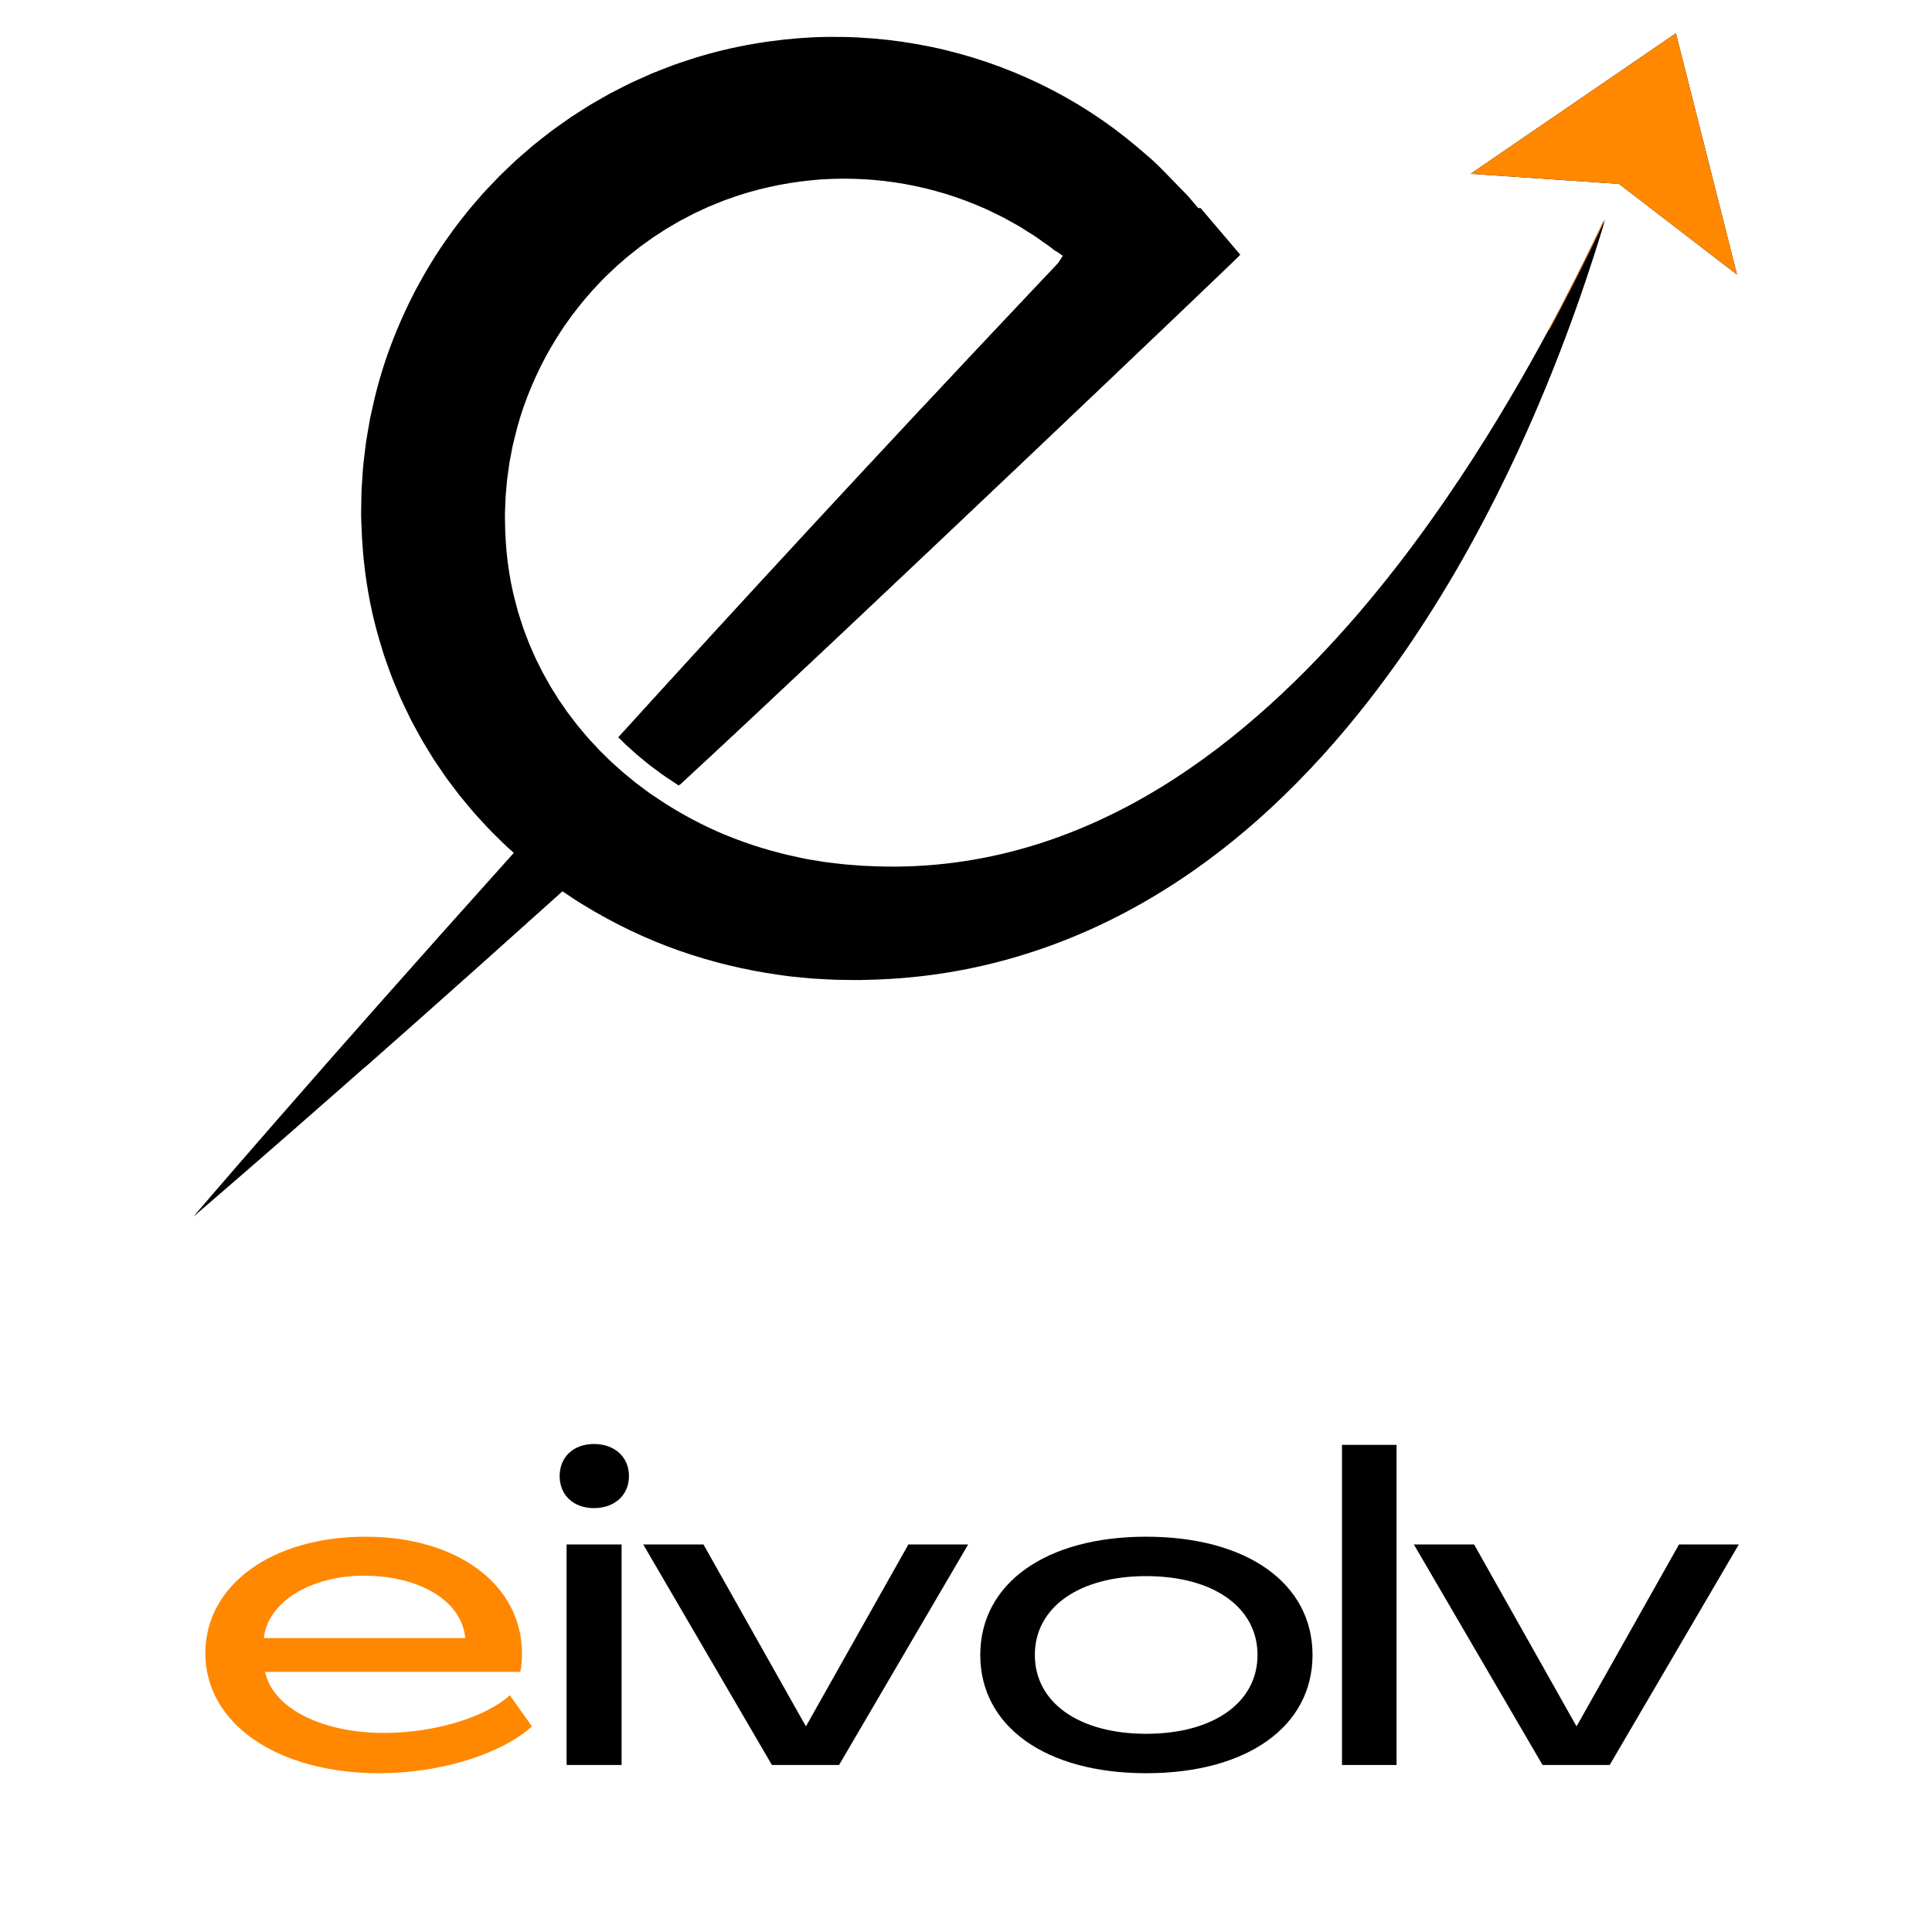 <svg xmlns="http://www.w3.org/2000/svg" xmlns:xlink="http://www.w3.org/1999/xlink" width="1080" zoomAndPan="magnify" viewBox="0 0 810 810" height="1080" preserveAspectRatio="xMidYMid meet" version="1.0"><defs><g/><clipPath id="d9f8579589"><path d="M 81 357 L 236 357 L 236 510.141 L 81 510.141 Z M 81 357 " clip-rule="nonzero"/></clipPath><clipPath id="f5360f1757"><path d="M 616 13.945 L 728.211 13.945 L 728.211 116 L 616 116 Z M 616 13.945 " clip-rule="nonzero"/></clipPath><clipPath id="911f55f8bf"><path d="M 614.504 15 L 673 15 L 673 138.406 L 614.504 138.406 Z M 614.504 15 " clip-rule="nonzero"/></clipPath><clipPath id="23075ca7c9"><path d="M 616 13.945 L 728.219 13.945 L 728.219 116 L 616 116 Z M 616 13.945 " clip-rule="nonzero"/></clipPath><clipPath id="6a3deb74bd"><path d="M 151 87.258 L 673 87.258 L 673 411 L 151 411 Z M 151 87.258 " clip-rule="nonzero"/></clipPath><clipPath id="5886a82070"><path d="M 84.32 357 L 237 357 L 237 447.375 L 84.32 447.375 Z M 84.32 357 " clip-rule="nonzero"/></clipPath><clipPath id="c6b1f8cc33"><path d="M 617 87.258 L 685.066 87.258 L 685.066 115 L 617 115 Z M 617 87.258 " clip-rule="nonzero"/></clipPath></defs><g fill="#000000" fill-opacity="1"><g transform="translate(228.643, 739.981)"><g><path d="M 20.34 -107.699 C 29.059 -107.699 35.051 -113.148 35.051 -121.141 C 35.051 -129.129 29.059 -134.578 20.34 -134.578 C 11.805 -134.578 5.992 -129.129 5.992 -121.141 C 5.992 -113.148 11.805 -107.699 20.34 -107.699 Z M 8.898 0 L 31.965 0 L 31.965 -92.445 L 8.898 -92.445 Z M 8.898 0 "/></g></g></g><g fill="#000000" fill-opacity="1"><g transform="translate(269.688, 739.981)"><g><path d="M 53.941 0 L 82.09 0 L 136.215 -92.445 L 111.148 -92.445 L 68.289 -16.344 L 68.105 -16.344 L 25.246 -92.445 L 0 -92.445 Z M 53.941 0 "/></g></g></g><g fill="#000000" fill-opacity="1"><g transform="translate(405.898, 739.981)"><g><path d="M 74.645 3.449 C 116.961 3.449 144.387 -16.164 144.387 -46.133 C 144.387 -76.098 116.961 -95.711 74.645 -95.711 C 32.508 -95.711 5.086 -76.098 5.086 -46.133 C 5.086 -16.164 32.508 3.449 74.645 3.449 Z M 74.645 -13.078 C 46.496 -13.078 27.969 -26.152 27.969 -46.133 C 27.969 -66.109 46.496 -79.184 74.645 -79.184 C 102.797 -79.184 121.32 -66.109 121.32 -46.133 C 121.32 -26.152 102.797 -13.078 74.645 -13.078 Z M 74.645 -13.078 "/></g></g></g><g fill="#000000" fill-opacity="1"><g transform="translate(555.366, 739.981)"><g><path d="M 7.266 0 L 30.148 0 L 30.148 -134.215 L 7.266 -134.215 Z M 7.266 0 "/></g></g></g><g fill="#000000" fill-opacity="1"><g transform="translate(592.778, 739.981)"><g><path d="M 53.941 0 L 82.09 0 L 136.215 -92.445 L 111.148 -92.445 L 68.289 -16.344 L 68.105 -16.344 L 25.246 -92.445 L 0 -92.445 Z M 53.941 0 "/></g></g></g><path fill="#000000" d="M 670.477 96.457 C 669.199 99.109 667.309 103.062 664.758 108.203 C 659.668 118.484 652.055 133.594 641.426 152.496 C 630.781 171.375 617.125 194.102 599.406 218.918 C 590.566 231.324 580.633 244.191 569.516 257.203 C 558.359 270.168 545.98 283.254 532.121 295.797 C 518.262 308.328 502.906 320.309 485.926 330.676 C 468.957 341.043 450.348 349.754 430.398 355.594 C 410.457 361.441 389.211 364.406 367.324 363.691 C 365.957 363.641 364.59 363.586 363.219 363.523 L 361.156 363.445 L 359.098 363.285 C 356.355 363.051 353.551 362.926 350.879 362.551 C 348.176 362.223 345.461 361.961 342.77 361.461 C 341.426 361.25 340.074 361.027 338.723 360.816 C 337.371 360.59 336.035 360.266 334.691 360 C 323.949 357.797 313.324 354.57 303.047 350.305 C 293.969 346.512 285.199 341.84 276.879 336.418 C 275.797 335.711 274.719 334.996 273.648 334.262 C 271.281 332.738 269.102 330.965 266.824 329.309 L 265.977 328.68 L 263.527 326.664 C 262.445 325.762 261.332 324.902 260.27 323.973 C 259.223 323.031 258.176 322.09 257.129 321.148 L 255.547 319.742 L 254.043 318.254 C 253.492 317.711 252.941 317.172 252.391 316.629 C 251.934 316.184 251.477 315.734 251.016 315.281 C 250.023 314.277 249.094 313.215 248.125 312.188 C 246.152 310.16 244.379 307.957 242.543 305.801 C 241.598 304.746 240.781 303.59 239.91 302.469 C 239.059 301.34 238.172 300.238 237.336 299.09 C 236.531 297.93 235.727 296.77 234.918 295.598 L 233.703 293.855 L 232.582 292.047 C 231.828 290.852 231.074 289.652 230.32 288.449 C 229.605 287.219 228.934 285.965 228.234 284.734 C 226.777 282.289 225.613 279.695 224.316 277.164 C 223.98 276.539 223.699 275.883 223.418 275.227 L 222.566 273.273 L 221.707 271.316 C 221.414 270.668 221.129 270.016 220.895 269.34 C 219.914 266.664 218.789 264.031 217.988 261.281 C 217.555 259.918 217.086 258.562 216.672 257.195 C 216.301 255.812 215.93 254.426 215.559 253.035 C 212.582 241.945 211.23 230.336 211.145 218.559 L 211.109 216.348 C 211.098 215.613 211.16 214.875 211.184 214.137 C 211.238 212.656 211.293 211.18 211.348 209.703 C 211.355 208.965 211.418 208.23 211.496 207.488 L 211.695 205.285 C 211.844 203.812 211.906 202.328 212.113 200.867 C 212.316 199.398 212.523 197.934 212.727 196.465 C 212.836 195.73 212.906 194.996 213.039 194.27 L 213.457 192.086 C 213.73 190.625 214.004 189.168 214.277 187.707 C 214.625 186.273 214.977 184.82 215.324 183.379 C 218.086 171.816 222.559 160.629 228.203 149.996 C 231.125 144.742 234.223 139.543 237.824 134.656 C 239.523 132.145 241.477 129.812 243.34 127.41 C 244.273 126.211 245.324 125.102 246.305 123.938 C 247.305 122.789 248.273 121.609 249.355 120.535 L 252.508 117.215 C 253.57 116.129 254.707 115.113 255.797 114.051 L 257.441 112.469 C 257.98 111.938 258.582 111.465 259.148 110.961 L 262.578 107.969 C 263.75 107.008 264.957 106.086 266.137 105.145 L 267.914 103.73 C 268.512 103.27 269.145 102.848 269.754 102.402 L 273.43 99.758 L 277.223 97.293 L 279.113 96.059 C 279.754 95.672 280.41 95.305 281.059 94.926 L 284.949 92.648 L 288.938 90.57 L 290.922 89.527 C 291.594 89.195 292.281 88.902 292.957 88.582 L 297.023 86.703 C 298.395 86.109 299.789 85.59 301.168 85.016 C 303.902 83.82 306.754 82.973 309.543 81.953 C 320.84 78.273 332.523 76.09 344.266 75.223 C 356.035 74.461 367.809 75.102 379.207 77.125 C 390.617 79.141 401.688 82.52 412.152 87.125 C 413.492 87.641 414.754 88.309 416.035 88.93 C 417.324 89.555 418.605 90.176 419.887 90.797 C 421.176 91.418 422.383 92.172 423.637 92.844 C 424.883 93.535 426.125 94.223 427.367 94.91 C 428.566 95.672 429.77 96.426 430.969 97.184 L 432.773 98.316 C 433.379 98.684 433.98 99.055 434.547 99.477 C 435.707 100.297 436.859 101.113 438.016 101.926 C 439.172 102.742 440.348 103.527 441.434 104.438 L 442.258 105.094 C 442.461 105.25 442.391 105.191 442.414 105.203 L 442.438 105.203 C 442.484 105.211 442.508 105.203 442.566 105.227 C 442.723 105.305 442.867 105.395 443.02 105.48 C 443.328 105.668 443.66 105.859 443.988 106.094 C 444.328 106.32 444.676 106.562 445.023 106.848 C 445.195 106.98 445.395 107.129 445.555 107.277 L 445.297 107.699 C 444.938 108.297 444.516 108.957 444.016 109.691 L 443.637 110.258 L 443.582 110.332 C 443.547 110.371 443.605 110.328 443.414 110.523 L 442.574 111.414 L 440.906 113.176 C 438.68 115.527 436.461 117.871 434.254 120.207 C 368.336 189.945 309.301 253.961 259.219 309.113 L 261.145 311 L 262.492 312.328 L 263.879 313.57 L 266.996 316.375 C 267.539 316.848 268.105 317.305 268.668 317.758 C 269.121 318.125 269.574 318.492 270.023 318.867 L 272.227 320.68 L 272.824 321.121 C 273.621 321.703 274.41 322.297 275.191 322.883 C 276.574 323.926 277.879 324.918 279.133 325.715 L 279.383 325.891 C 280.387 326.578 281.402 327.254 282.422 327.914 L 284.59 329.328 C 354.363 264.941 517.469 109.418 519.316 107.383 C 519.555 107.246 519.207 107.102 519.156 106.961 L 518.793 106.531 L 518.066 105.68 L 516.613 103.969 L 513.703 100.539 C 509.832 95.992 505.945 91.434 502.051 86.859 L 499.129 83.438 C 498.637 82.871 498.176 82.293 497.641 81.738 L 496.027 80.082 C 493.859 77.859 491.691 75.641 489.523 73.418 L 486.254 70.074 C 485.141 68.965 483.957 67.902 482.809 66.816 C 481.613 65.734 480.312 64.672 479.074 63.598 L 476.195 61.148 C 452.277 40.969 422.543 26.348 390.398 19.648 C 374.332 16.297 357.727 14.93 341.062 15.633 C 324.387 16.441 307.59 19.246 291.305 24.273 C 287.27 25.629 283.176 26.855 279.215 28.48 C 277.227 29.262 275.219 30.008 273.242 30.828 C 271.281 31.703 269.324 32.57 267.367 33.445 C 266.387 33.895 265.398 34.312 264.438 34.781 L 261.559 36.23 C 259.641 37.203 257.715 38.168 255.812 39.168 C 253.938 40.238 252.066 41.297 250.191 42.363 C 249.258 42.906 248.316 43.426 247.391 43.988 L 244.656 45.715 C 242.836 46.879 241.004 48.035 239.195 49.223 C 237.43 50.473 235.664 51.719 233.895 52.969 C 233.012 53.594 232.117 54.211 231.254 54.867 L 228.688 56.859 C 226.984 58.203 225.258 59.527 223.578 60.898 L 218.637 65.168 C 217.82 65.887 216.977 66.574 216.188 67.328 L 213.816 69.57 C 212.246 71.086 210.637 72.562 209.109 74.121 L 204.582 78.859 C 203.051 80.422 201.641 82.09 200.207 83.742 C 198.797 85.402 197.32 87.02 195.973 88.727 C 193.285 92.164 190.535 95.543 188.086 99.145 C 182.98 106.184 178.527 113.648 174.422 121.254 C 166.406 136.562 160.23 152.762 156.496 169.406 C 156.039 171.48 155.578 173.559 155.117 175.633 C 154.758 177.73 154.398 179.824 154.039 181.91 L 153.508 185.051 C 153.348 186.098 153.242 187.145 153.105 188.199 C 152.859 190.297 152.613 192.395 152.363 194.488 C 152.125 196.586 152.039 198.695 151.883 200.793 L 151.672 203.938 C 151.598 204.984 151.539 206.031 151.535 207.082 C 151.5 209.18 151.465 211.273 151.43 213.363 C 151.426 214.414 151.379 215.453 151.41 216.496 L 151.516 219.633 C 152.012 236.316 154.453 252.949 159.195 268.793 C 159.797 270.77 160.398 272.746 160.996 274.715 C 161.652 276.672 162.371 278.602 163.062 280.535 C 164.383 284.434 166.062 288.18 167.629 291.953 C 168.012 292.898 168.445 293.828 168.895 294.742 L 170.215 297.508 L 171.539 300.258 C 171.977 301.18 172.422 302.094 172.918 302.977 C 174.875 306.539 176.723 310.148 178.891 313.551 C 179.945 315.273 180.977 317.004 182.062 318.695 C 183.191 320.355 184.32 322.016 185.445 323.672 L 187.141 326.148 L 188.941 328.547 C 190.145 330.133 191.348 331.727 192.547 333.305 C 193.777 334.863 195.074 336.371 196.336 337.895 C 197.613 339.402 198.848 340.953 200.207 342.379 C 202.871 345.285 205.5 348.203 208.332 350.906 C 209.73 352.27 211.094 353.668 212.523 354.984 C 213.488 355.855 214.453 356.719 215.418 357.59 C 215.898 358.023 216.379 358.449 216.859 358.887 L 219.027 360.82 L 221.27 362.656 C 222.766 363.879 224.258 365.094 225.75 366.309 C 227.258 367.504 228.82 368.617 230.352 369.77 L 232.656 371.469 L 233.812 372.324 L 234.996 373.125 C 235.25 373.293 235.5 373.465 235.754 373.633 C 238.664 375.582 241.527 377.594 244.531 379.348 C 257.414 387.262 270.906 393.695 284.691 398.551 C 298.48 403.383 312.52 406.742 326.488 408.707 C 328.234 408.938 329.973 409.227 331.719 409.406 C 333.465 409.578 335.211 409.746 336.953 409.918 C 340.426 410.312 343.902 410.449 347.363 410.629 C 350.84 410.859 354.203 410.812 357.594 410.867 L 360.125 410.891 L 362.66 410.828 C 364.348 410.781 366.027 410.734 367.707 410.688 C 381.141 410.176 394.359 408.59 407.117 405.93 C 419.871 403.289 432.176 399.637 443.863 395.188 C 467.262 386.277 488.094 374.188 506.277 360.727 C 524.473 347.25 540.117 332.426 553.738 317.422 C 567.371 302.402 579.035 287.172 589.254 272.344 C 599.414 257.477 608.184 243.023 615.777 229.242 C 630.988 201.672 641.859 176.988 650.047 156.625 C 658.199 136.242 663.637 120.141 667.195 109.191 C 668.977 103.715 670.258 99.523 671.117 96.707 C 671.965 93.883 672.402 92.438 672.402 92.438 C 672.402 92.438 671.746 93.805 670.477 96.457 " fill-opacity="1" fill-rule="nonzero"/><g clip-path="url(#d9f8579589)"><path fill="#000000" d="M 233.812 372.324 L 232.656 371.469 L 230.352 369.77 C 228.82 368.617 227.258 367.504 225.75 366.309 C 224.258 365.094 222.766 363.879 221.27 362.656 L 219.027 360.82 L 216.859 358.887 C 216.379 358.449 215.898 358.023 215.418 357.59 C 130.695 451.875 81.035 510.125 81.035 510.125 C 81.035 510.125 140.195 459.645 235.754 373.633 C 235.5 373.465 235.25 373.293 234.996 373.125 L 233.812 372.324 " fill-opacity="1" fill-rule="nonzero"/></g><g clip-path="url(#f5360f1757)"><path fill="#000000" d="M 702.633 13.949 L 616.555 72.871 L 678.777 77.105 L 728.242 115.113 L 702.633 13.949 " fill-opacity="1" fill-rule="nonzero"/></g><g clip-path="url(#911f55f8bf)"><path fill="#ff8800" d="M 670.48 96.457 C 669.203 99.109 667.312 103.062 664.762 108.203 C 659.672 118.484 652.059 133.594 641.43 152.496 C 630.789 171.375 617.129 194.102 599.414 218.918 C 590.57 231.324 580.637 244.191 569.52 257.203 C 558.363 270.168 545.984 283.254 532.125 295.797 C 518.266 308.328 502.914 320.309 485.93 330.676 C 468.961 341.043 450.352 349.754 430.402 355.594 C 410.461 361.441 389.215 364.406 367.328 363.691 C 365.961 363.641 364.594 363.586 363.223 363.523 L 361.164 363.445 L 359.102 363.285 C 356.359 363.051 353.559 362.926 350.883 362.551 C 348.18 362.223 345.465 361.961 342.773 361.461 C 341.43 361.25 340.078 361.027 338.727 360.816 C 337.375 360.59 336.043 360.266 334.695 360 C 323.953 357.797 313.328 354.57 303.055 350.305 C 293.973 346.512 285.203 341.84 276.883 336.418 C 275.801 335.711 274.723 334.996 273.656 334.262 C 271.289 332.738 269.105 330.965 266.828 329.309 L 265.98 328.68 L 265.164 328.008 L 263.535 326.664 C 262.453 325.762 261.336 324.902 260.277 323.973 C 259.227 323.031 258.18 322.09 257.133 321.148 L 255.551 319.742 L 254.047 318.254 C 253.496 317.711 252.945 317.172 252.395 316.629 C 251.941 316.184 251.48 315.734 251.023 315.281 C 250.027 314.277 249.098 313.215 248.129 312.188 C 246.156 310.16 244.383 307.957 242.547 305.801 C 241.602 304.746 240.785 303.59 239.918 302.469 C 239.062 301.34 238.176 300.238 237.34 299.09 C 236.539 297.93 235.73 296.77 234.926 295.598 L 233.707 293.855 L 232.586 292.047 C 231.832 290.852 231.082 289.652 230.324 288.449 C 229.609 287.219 228.941 285.965 228.238 284.734 C 226.781 282.289 225.621 279.695 224.32 277.164 C 223.984 276.539 223.703 275.883 223.426 275.227 L 222.574 273.273 L 221.711 271.316 C 221.418 270.668 221.133 270.016 220.898 269.34 C 219.918 266.664 218.797 264.031 217.992 261.281 C 217.559 259.918 217.09 258.562 216.676 257.195 C 216.305 255.812 215.938 254.426 215.562 253.035 C 212.586 241.945 211.234 230.336 211.148 218.559 L 211.113 216.348 C 211.105 215.613 211.168 214.875 211.188 214.137 C 211.242 212.656 211.297 211.18 211.355 209.703 C 211.363 208.965 211.426 208.23 211.5 207.488 L 211.699 205.285 C 211.848 203.812 211.91 202.328 212.117 200.867 C 212.32 199.398 212.527 197.934 212.734 196.465 C 212.84 195.73 212.914 194.996 213.043 194.27 L 213.461 192.086 C 213.738 190.625 214.012 189.168 214.285 187.707 C 214.629 186.273 214.98 184.82 215.328 183.379 C 218.09 171.816 222.562 160.629 228.207 149.996 C 231.129 144.742 234.23 139.543 237.828 134.656 C 239.527 132.145 241.484 129.812 243.344 127.41 C 244.277 126.211 245.328 125.102 246.309 123.938 C 247.312 122.789 248.277 121.609 249.363 120.535 L 252.512 117.215 C 253.578 116.129 254.711 115.113 255.801 114.051 L 257.445 112.469 C 257.988 111.938 258.586 111.465 259.156 110.961 L 262.586 107.969 C 263.754 107.008 264.961 106.086 266.145 105.145 L 267.918 103.73 C 268.516 103.27 269.148 102.848 269.758 102.402 L 273.434 99.758 L 277.227 97.293 L 279.117 96.059 C 279.758 95.672 280.414 95.305 281.066 94.926 L 284.953 92.648 L 288.941 90.57 L 290.93 89.527 C 291.598 89.195 292.285 88.902 292.965 88.582 L 297.031 86.703 C 298.402 86.109 299.797 85.59 301.172 85.016 C 303.906 83.82 306.762 82.973 309.551 81.953 C 320.844 78.273 332.527 76.09 344.27 75.223 C 356.039 74.461 367.812 75.102 379.215 77.125 C 390.621 79.141 401.695 82.52 412.16 87.125 C 413.5 87.641 414.762 88.309 416.039 88.93 C 417.332 89.555 418.609 90.176 419.895 90.797 C 421.18 91.418 422.387 92.172 423.641 92.844 C 424.891 93.535 426.129 94.223 427.371 94.91 C 428.574 95.672 429.773 96.426 430.977 97.184 L 432.777 98.316 C 433.383 98.684 433.984 99.055 434.551 99.477 C 435.711 100.297 436.867 101.113 438.02 101.926 C 439.176 102.742 440.352 103.527 441.438 104.438 L 442.266 105.094 C 442.465 105.25 442.398 105.191 442.418 105.203 L 442.445 105.203 C 442.492 105.211 442.512 105.203 442.57 105.227 C 442.727 105.305 442.871 105.395 443.027 105.48 C 443.332 105.668 443.668 105.859 443.992 106.094 C 444.332 106.32 444.68 106.562 445.027 106.848 C 445.203 106.98 445.398 107.129 445.562 107.277 L 445.301 107.699 C 444.941 108.297 444.523 108.957 444.02 109.691 L 443.641 110.258 L 443.586 110.332 C 443.551 110.371 443.613 110.328 443.418 110.523 L 442.578 111.414 L 440.91 113.176 C 438.684 115.527 436.469 117.871 434.258 120.207 C 368.34 189.945 309.305 253.961 259.223 309.113 L 261.148 311 L 262.496 312.328 L 263.883 313.57 L 267.004 316.375 C 267.547 316.848 268.109 317.305 268.672 317.758 C 269.125 318.125 269.582 318.492 270.027 318.867 L 272.23 320.68 L 272.828 321.121 C 273.625 321.703 274.414 322.297 275.199 322.883 C 276.578 323.926 277.883 324.918 279.137 325.715 L 279.391 325.891 C 280.391 326.578 281.406 327.254 282.426 327.914 L 284.594 329.328 C 354.367 264.941 517.473 109.418 519.32 107.383 C 519.559 107.246 519.215 107.102 519.16 106.961 L 518.801 106.531 L 518.07 105.68 L 516.617 103.969 L 513.707 100.539 C 509.84 95.992 505.949 91.434 502.059 86.859 L 499.137 83.438 C 498.645 82.871 498.184 82.293 497.648 81.738 L 496.035 80.082 C 493.867 77.859 491.695 75.641 489.527 73.418 L 486.258 70.074 C 485.145 68.965 483.965 67.902 482.812 66.816 C 481.621 65.734 480.32 64.672 479.078 63.598 L 476.199 61.148 C 452.281 40.969 422.547 26.348 390.406 19.648 C 374.336 16.297 357.73 14.93 341.066 15.633 C 324.395 16.441 307.594 19.246 291.309 24.273 C 287.273 25.629 283.18 26.855 279.219 28.48 C 277.23 29.262 275.223 30.008 273.246 30.828 C 271.289 31.703 269.332 32.57 267.371 33.445 C 266.395 33.895 265.406 34.312 264.441 34.781 L 261.562 36.23 C 259.648 37.203 257.723 38.168 255.816 39.168 C 253.945 40.238 252.074 41.297 250.195 42.363 C 249.262 42.906 248.32 43.426 247.398 43.988 L 244.66 45.715 C 242.84 46.879 241.008 48.035 239.203 49.223 C 237.434 50.473 235.668 51.719 233.898 52.969 C 233.016 53.594 232.121 54.211 231.258 54.867 L 228.691 56.859 C 226.988 58.203 225.262 59.527 223.582 60.898 L 218.641 65.168 C 217.824 65.887 216.98 66.574 216.191 67.328 L 213.824 69.57 C 212.25 71.086 210.641 72.562 209.113 74.121 L 204.586 78.859 C 203.055 80.422 201.648 82.09 200.215 83.742 C 198.801 85.402 197.324 87.02 195.977 88.727 C 193.289 92.164 190.543 95.543 188.09 99.145 C 182.984 106.184 178.531 113.648 174.426 121.254 C 166.41 136.562 160.234 152.762 156.504 169.406 C 156.043 171.48 155.582 173.559 155.125 175.633 C 154.766 177.73 154.402 179.824 154.043 181.91 L 153.512 185.051 C 153.352 186.098 153.246 187.145 153.113 188.199 C 152.863 190.297 152.617 192.395 152.367 194.488 C 152.133 196.586 152.047 198.695 151.887 200.793 L 151.68 203.938 C 151.602 204.984 151.543 206.031 151.539 207.082 C 151.504 209.18 151.469 211.273 151.438 213.363 C 151.43 214.414 151.383 215.453 151.414 216.496 L 151.52 219.633 C 152.016 236.316 154.461 252.949 159.199 268.793 C 159.801 270.77 160.402 272.746 161 274.715 C 161.656 276.672 162.375 278.602 163.066 280.535 C 164.387 284.434 166.066 288.18 167.637 291.953 C 168.02 292.898 168.449 293.828 168.898 294.742 L 170.223 297.508 L 171.543 300.258 C 171.984 301.18 172.426 302.094 172.922 302.977 C 174.879 306.539 176.727 310.148 178.895 313.551 C 179.949 315.273 180.984 317.004 182.066 318.695 C 183.195 320.355 184.324 322.016 185.449 323.672 L 187.148 326.148 L 188.945 328.547 C 190.148 330.133 191.352 331.727 192.551 333.305 C 193.785 334.863 195.078 336.371 196.34 337.895 C 197.617 339.402 198.852 340.953 200.211 342.379 C 202.879 345.285 205.504 348.203 208.336 350.906 C 209.734 352.27 211.098 353.668 212.531 354.984 C 213.492 355.855 214.457 356.719 215.422 357.59 C 215.902 358.023 216.383 358.449 216.863 358.887 L 219.031 360.82 L 221.273 362.656 C 222.77 363.879 224.266 365.094 225.754 366.309 C 227.262 367.504 228.824 368.617 230.355 369.77 L 232.664 371.469 L 233.816 372.324 L 235 373.125 C 235.254 373.293 235.508 373.465 235.758 373.633 C 238.672 375.582 241.531 377.594 244.535 379.348 C 257.418 387.262 270.914 393.695 284.695 398.551 C 298.488 403.383 312.523 406.742 326.492 408.707 C 328.238 408.938 329.98 409.227 331.727 409.406 C 333.473 409.578 335.215 409.746 336.957 409.918 C 340.43 410.312 343.906 410.449 347.367 410.629 C 350.848 410.859 354.207 410.812 357.598 410.867 L 360.129 410.891 L 362.664 410.828 C 364.352 410.781 366.031 410.734 367.715 410.688 C 381.145 410.176 394.363 408.59 407.121 405.93 C 419.879 403.289 432.184 399.637 443.867 395.188 C 467.27 386.277 488.102 374.188 506.281 360.727 C 524.48 347.25 540.121 332.426 553.746 317.422 C 567.375 302.402 579.039 287.172 589.258 272.344 C 599.418 257.477 608.188 243.023 615.781 229.242 C 630.992 201.672 641.863 176.988 650.051 156.625 C 658.207 136.242 663.641 120.141 667.199 109.191 C 668.98 103.715 670.262 99.523 671.125 96.707 C 671.969 93.883 672.406 92.438 672.406 92.438 C 672.406 92.438 671.75 93.805 670.48 96.457 " fill-opacity="1" fill-rule="nonzero"/></g><g clip-path="url(#23075ca7c9)"><path fill="#ff8800" d="M 702.637 13.949 L 616.562 72.871 L 678.785 77.105 L 728.246 115.113 L 702.637 13.949 " fill-opacity="1" fill-rule="nonzero"/></g><g clip-path="url(#6a3deb74bd)"><path fill="#000000" d="M 671.059 95.996 C 669.777 98.648 667.887 102.598 665.34 107.738 C 660.25 118.023 652.637 133.129 642.008 152.031 C 631.363 170.914 617.707 193.637 599.988 218.457 C 591.148 230.859 581.211 243.727 570.094 256.738 C 558.938 269.707 546.562 282.789 532.703 295.336 C 518.844 307.867 503.488 319.844 486.508 330.215 C 469.539 340.582 450.93 349.289 430.977 355.133 C 411.039 360.977 389.789 363.945 367.906 363.23 C 366.539 363.176 365.168 363.121 363.797 363.062 L 361.738 362.98 L 359.676 362.824 C 356.934 362.586 354.133 362.461 351.457 362.086 C 348.758 361.762 346.039 361.5 343.352 361 C 342.004 360.785 340.656 360.566 339.301 360.352 C 337.953 360.125 336.617 359.805 335.273 359.535 C 324.527 357.336 313.902 354.109 303.629 349.844 C 294.547 346.051 285.781 341.375 277.461 335.953 C 276.379 335.246 275.301 334.535 274.23 333.801 C 271.863 332.277 269.684 330.5 267.402 328.844 L 266.559 328.215 L 264.109 326.199 C 263.027 325.301 261.914 324.438 260.852 323.512 C 259.805 322.57 258.758 321.629 257.707 320.688 L 256.129 319.277 L 254.621 317.789 C 254.07 317.246 253.523 316.707 252.973 316.168 C 252.516 315.719 252.059 315.273 251.598 314.816 C 250.602 313.816 249.676 312.754 248.707 311.727 C 246.73 309.699 244.961 307.492 243.121 305.336 C 242.18 304.281 241.363 303.129 240.492 302.008 C 239.641 300.879 238.75 299.777 237.918 298.625 C 237.113 297.465 236.305 296.305 235.5 295.137 L 234.285 293.391 L 233.164 291.586 C 232.41 290.387 231.656 289.188 230.898 287.984 C 230.188 286.758 229.516 285.5 228.816 284.273 C 227.359 281.828 226.195 279.234 224.898 276.699 C 224.562 276.074 224.281 275.422 224 274.766 L 223.148 272.809 L 222.289 270.855 C 221.992 270.207 221.711 269.551 221.477 268.875 C 220.496 266.199 219.371 263.57 218.57 260.816 C 218.137 259.457 217.668 258.102 217.254 256.73 C 216.883 255.352 216.512 253.961 216.141 252.574 C 213.164 241.484 211.809 229.875 211.723 218.098 L 211.691 215.887 C 211.68 215.152 211.742 214.41 211.762 213.676 C 211.816 212.195 211.871 210.719 211.93 209.242 C 211.938 208.5 212 207.766 212.074 207.027 L 212.277 204.82 C 212.426 203.348 212.488 201.863 212.695 200.402 C 212.898 198.934 213.102 197.473 213.309 196.004 C 213.414 195.27 213.488 194.531 213.617 193.805 L 214.039 191.621 C 214.312 190.164 214.586 188.707 214.859 187.242 C 215.207 185.809 215.555 184.359 215.906 182.918 C 218.664 171.352 223.137 160.164 228.785 149.535 C 231.707 144.281 234.805 139.078 238.402 134.191 C 240.105 131.684 242.059 129.352 243.918 126.949 C 244.852 125.746 245.906 124.641 246.887 123.477 C 247.887 122.328 248.855 121.148 249.938 120.07 L 253.09 116.754 C 254.152 115.664 255.285 114.648 256.375 113.59 L 258.02 112.004 C 258.562 111.473 259.164 111.004 259.73 110.5 L 263.16 107.508 C 264.332 106.543 265.539 105.625 266.719 104.684 L 268.492 103.266 C 269.094 102.809 269.723 102.383 270.332 101.938 L 274.008 99.293 L 277.805 96.828 L 279.695 95.598 C 280.336 95.207 280.992 94.844 281.641 94.461 L 285.531 92.184 L 289.52 90.109 L 291.504 89.066 C 292.176 88.73 292.863 88.441 293.539 88.117 L 297.605 86.242 C 298.977 85.648 300.371 85.129 301.746 84.555 C 304.48 83.355 307.336 82.508 310.125 81.488 C 321.422 77.809 333.105 75.625 344.848 74.758 C 356.613 73.996 368.387 74.637 379.789 76.66 C 391.199 78.68 402.27 82.055 412.734 86.664 C 414.074 87.176 415.336 87.844 416.617 88.465 C 417.906 89.09 419.188 89.711 420.469 90.336 C 421.758 90.957 422.965 91.711 424.215 92.383 C 425.465 93.07 426.707 93.762 427.945 94.449 C 429.148 95.207 430.352 95.965 431.551 96.723 L 433.352 97.852 C 433.961 98.219 434.559 98.594 435.129 99.016 C 436.289 99.836 437.441 100.648 438.598 101.465 C 439.75 102.277 440.926 103.066 442.016 103.977 L 442.84 104.629 C 443.039 104.789 442.973 104.73 442.992 104.742 L 443.02 104.742 C 443.066 104.75 443.086 104.742 443.148 104.762 C 443.301 104.84 443.449 104.93 443.602 105.016 C 443.91 105.203 444.242 105.398 444.57 105.633 C 444.91 105.859 445.258 106.098 445.602 106.387 C 445.777 106.52 445.977 106.664 446.137 106.812 L 445.875 107.238 C 445.516 107.832 445.098 108.496 444.598 109.227 L 444.215 109.797 L 444.16 109.871 C 444.129 109.91 444.188 109.863 443.996 110.062 L 443.156 110.953 L 441.488 112.715 C 439.258 115.066 437.043 117.406 434.832 119.742 C 368.918 189.48 309.883 253.5 259.797 308.648 L 261.727 310.539 L 263.07 311.867 L 264.457 313.109 L 267.578 315.914 C 268.121 316.387 268.688 316.84 269.246 317.293 C 269.699 317.664 270.156 318.031 270.605 318.402 L 272.809 320.219 L 273.406 320.66 C 274.203 321.242 274.988 321.836 275.773 322.422 C 277.156 323.465 278.457 324.453 279.711 325.254 L 279.965 325.426 C 280.969 326.113 281.984 326.789 283 327.449 L 285.172 328.867 C 354.945 264.477 518.047 108.953 519.895 106.922 C 520.137 106.785 519.789 106.637 519.738 106.496 L 518.648 105.219 L 517.195 103.508 L 514.285 100.078 C 510.414 95.527 506.523 90.969 502.633 86.395 L 499.711 82.977 C 499.219 82.41 498.758 81.828 498.223 81.277 L 496.609 79.621 C 494.441 77.395 492.273 75.18 490.105 72.957 L 486.832 69.609 C 485.719 68.5 484.539 67.441 483.391 66.352 C 482.195 65.27 480.895 64.207 479.656 63.133 L 476.777 60.684 C 452.855 40.508 423.121 25.887 390.98 19.184 C 374.914 15.832 358.305 14.469 341.645 15.172 C 324.969 15.98 308.172 18.781 291.883 23.812 C 287.852 25.164 283.754 26.395 279.797 28.016 C 277.809 28.797 275.801 29.547 273.82 30.367 C 271.863 31.242 269.906 32.109 267.945 32.984 C 266.969 33.434 265.98 33.852 265.016 34.32 L 262.141 35.77 C 260.223 36.742 258.297 37.703 256.391 38.703 C 254.52 39.773 252.648 40.836 250.773 41.902 C 249.84 42.445 248.895 42.965 247.973 43.523 L 245.234 45.254 C 243.418 46.418 241.586 47.574 239.777 48.758 C 238.012 50.008 236.242 51.258 234.473 52.508 C 233.594 53.133 232.699 53.746 231.832 54.402 L 229.27 56.398 C 227.562 57.742 225.84 59.062 224.156 60.438 L 219.219 64.703 C 218.402 65.426 217.559 66.113 216.77 66.867 L 214.398 69.109 C 212.828 70.625 211.219 72.102 209.688 73.656 L 205.164 78.395 C 203.633 79.957 202.223 81.629 200.789 83.277 C 199.379 84.941 197.902 86.559 196.555 88.266 C 193.863 91.703 191.117 95.082 188.668 98.68 C 183.562 105.723 179.109 113.188 175.004 120.793 C 166.984 136.102 160.812 152.301 157.078 168.945 C 156.621 171.02 156.16 173.094 155.699 175.172 C 155.34 177.27 154.977 179.359 154.617 181.449 L 154.09 184.586 C 153.926 185.633 153.824 186.684 153.688 187.738 C 153.441 189.832 153.191 191.93 152.945 194.027 C 152.707 196.125 152.621 198.234 152.461 200.332 L 152.254 203.473 C 152.18 204.523 152.117 205.57 152.117 206.617 C 152.078 208.715 152.047 210.812 152.012 212.902 C 152.008 213.949 151.961 214.992 151.992 216.035 L 152.094 219.172 C 152.594 235.855 155.035 252.484 159.777 268.328 C 160.379 270.305 160.977 272.281 161.578 274.254 C 162.23 276.207 162.953 278.137 163.641 280.074 C 164.965 283.973 166.641 287.719 168.211 291.492 C 168.594 292.438 169.027 293.367 169.477 294.281 L 170.797 297.047 L 172.121 299.793 C 172.559 300.719 173 301.629 173.5 302.512 C 175.453 306.078 177.301 309.684 179.473 313.086 C 180.527 314.812 181.559 316.539 182.645 318.23 C 183.773 319.891 184.902 321.555 186.027 323.211 L 187.723 325.688 L 189.523 328.082 C 190.727 329.672 191.926 331.262 193.125 332.844 C 194.359 334.398 195.656 335.906 196.918 337.43 C 198.195 338.941 199.43 340.488 200.789 341.918 C 203.453 344.82 206.082 347.742 208.91 350.445 C 210.312 351.805 211.676 353.207 213.105 354.523 C 214.07 355.391 215.035 356.258 216 357.125 C 216.477 357.562 216.961 357.988 217.441 358.422 L 219.609 360.359 L 221.852 362.195 C 223.348 363.418 224.84 364.633 226.332 365.848 C 227.836 367.043 229.402 368.156 230.93 369.305 L 233.238 371.008 L 234.395 371.863 L 235.578 372.664 C 235.832 372.828 236.082 373.004 236.336 373.172 C 239.246 375.117 242.109 377.129 245.109 378.887 C 257.996 386.797 271.488 393.234 285.273 398.086 C 299.062 402.922 313.098 406.281 327.07 408.242 C 328.816 408.477 330.555 408.762 332.301 408.941 C 334.047 409.117 335.793 409.285 337.531 409.457 C 341.008 409.852 344.484 409.984 347.941 410.164 C 351.422 410.398 354.785 410.352 358.172 410.406 L 360.707 410.426 L 363.238 410.367 C 364.926 410.32 366.609 410.273 368.289 410.227 C 381.719 409.711 394.941 408.129 407.695 405.465 C 420.453 402.828 432.758 399.176 444.441 394.723 C 467.844 385.816 488.676 373.723 506.859 360.266 C 525.055 346.785 540.695 331.965 554.32 316.961 C 567.953 301.938 579.617 286.711 589.836 271.883 C 599.996 257.012 608.762 242.559 616.359 228.777 C 631.57 201.211 642.441 176.527 650.629 156.164 C 658.781 135.781 664.219 119.68 667.777 108.727 C 669.559 103.254 670.84 99.059 671.699 96.242 C 672.547 93.418 672.98 91.977 672.98 91.977 C 672.98 91.977 672.328 93.34 671.059 95.996 " fill-opacity="1" fill-rule="nonzero"/></g><g clip-path="url(#5886a82070)"><path fill="#000000" d="M 234.395 371.863 L 233.238 371.008 L 230.93 369.305 C 229.402 368.156 227.836 367.043 226.332 365.848 C 224.84 364.633 223.348 363.418 221.852 362.195 L 219.609 360.359 L 217.441 358.422 C 216.961 357.988 216.477 357.562 216 357.125 C 131.273 451.41 81.617 509.664 81.617 509.664 C 81.617 509.664 140.777 459.184 236.336 373.172 C 236.082 373.004 235.832 372.828 235.578 372.664 L 234.395 371.863 " fill-opacity="1" fill-rule="nonzero"/></g><g clip-path="url(#c6b1f8cc33)"><path fill="#000000" d="M 703.215 13.488 L 617.137 72.41 L 679.359 76.641 L 728.824 114.648 L 703.215 13.488 " fill-opacity="1" fill-rule="nonzero"/></g><g fill="#ff8800" fill-opacity="1"><g transform="translate(81.002, 739.981)"><g><path d="M 77.914 3.449 C 104.066 3.449 129.312 -4.723 142.023 -16.164 L 132.762 -29.242 C 122.773 -20.16 101.523 -13.441 79.91 -13.441 C 54.668 -13.441 33.418 -23.43 30.148 -39.047 L 137.121 -39.047 C 137.668 -41.227 137.848 -44.68 137.848 -46.676 C 137.848 -75.555 110.785 -95.711 72.285 -95.711 C 32.871 -95.711 5.086 -75.371 5.086 -46.855 C 5.086 -17.254 35.414 3.449 77.914 3.449 Z M 29.605 -53.215 C 31.238 -68.289 49.219 -79.367 71.559 -79.367 C 94.258 -79.367 112.602 -69.195 114.055 -53.215 Z M 29.605 -53.215 "/></g></g></g></svg>